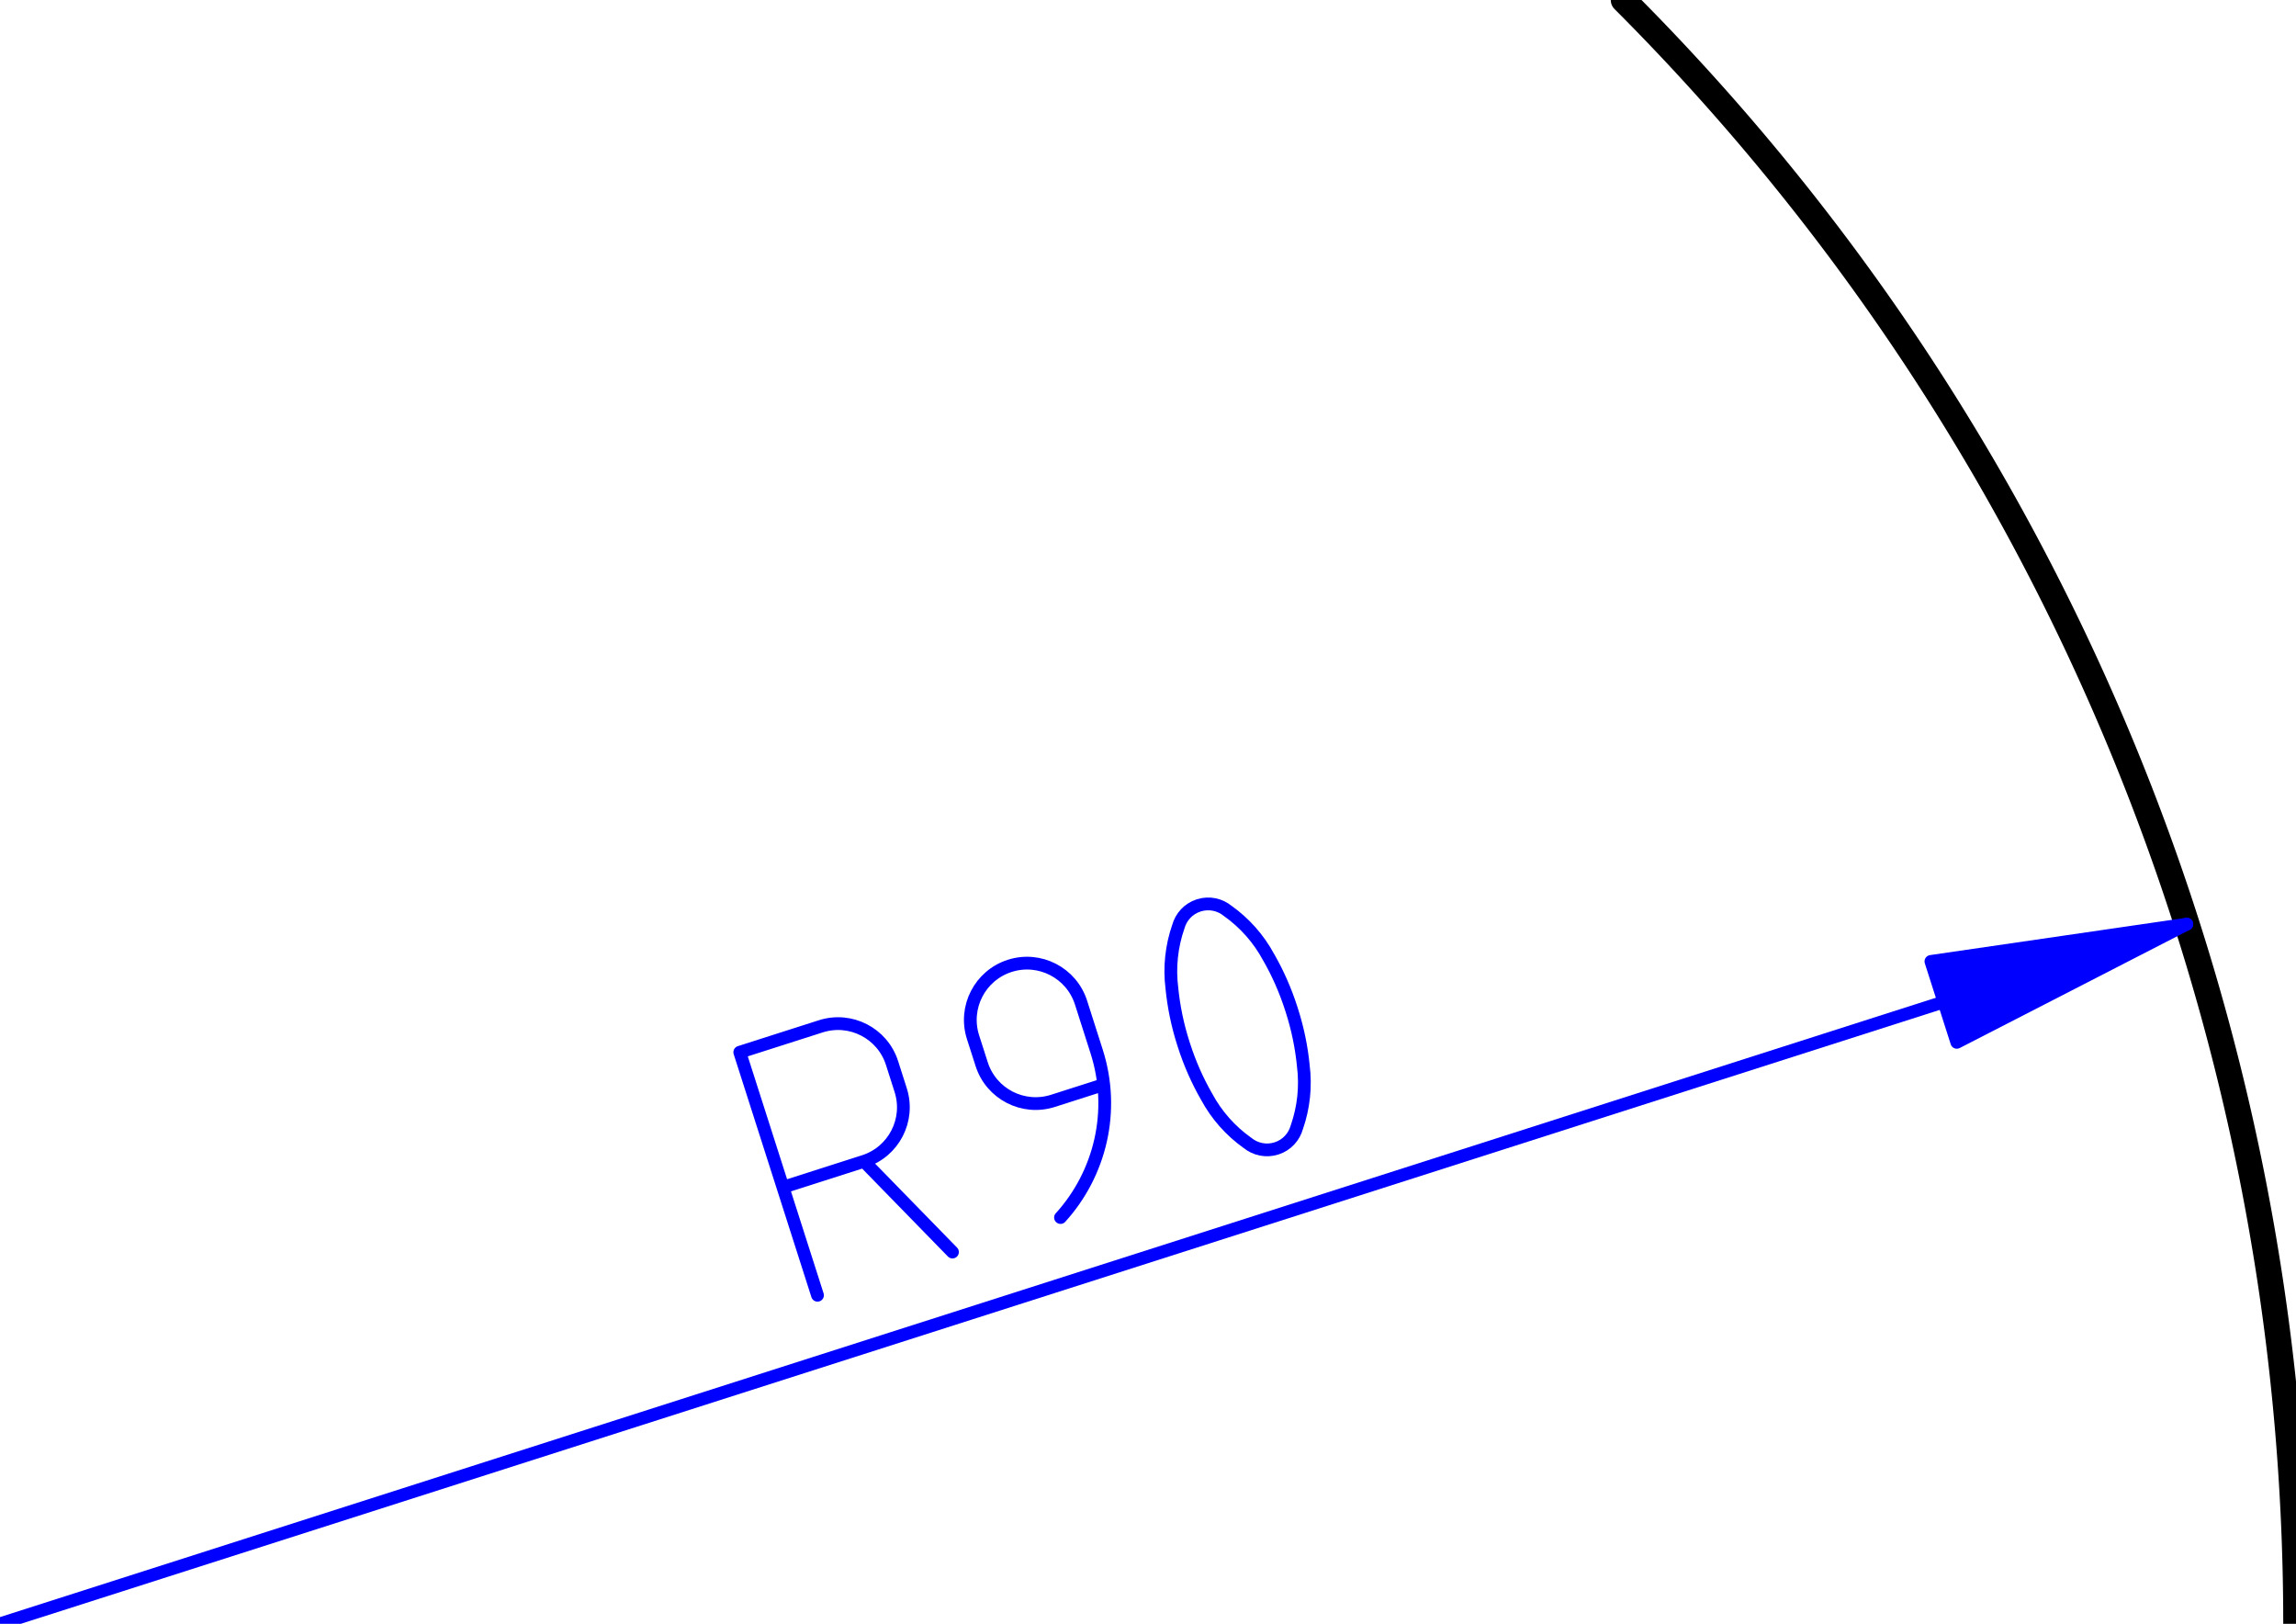 <?xml version="1.0" encoding="UTF-8"?>
<!-- 2016-05-25 09:40:27 Generated by QCAD SVG Exporter -->
<svg width="90" height="63.64" viewBox="0 -63.64 90 63.64" version="1.1" xmlns="http://www.w3.org/2000/svg" style="stroke-linecap:round;stroke-linejoin:round;fill:none">
    <g transform="scale(1,-1)">
        <!-- Arc -->
        <path d="M90,0 A90,90 0 0,1 63.64,63.64 " style="stroke:#000000;stroke-width:1;"/>
        <!-- Radial Dimension -->
        <g>
            <path d="M85.721,27.421 L76.704,22.788 L75.689,25.96 Z" style="stroke:#0000ff;stroke-width:0.5;fill:#0000ff;fill-rule:evenodd;"/>
            <g>
                <path d="M32.045,12.876 L28.998,22.401 L32.173,23.416 M34.967,21.977 C34.593,23.146 33.342,23.79 32.173,23.416 M34.967,21.977 L35.305,20.918 M33.866,18.125 C35.035,18.499 35.679,19.749 35.305,20.918 M33.866,18.125 L30.691,17.109 M33.866,18.125 L37.336,14.569" style="stroke:#0000ff;stroke-width:0.5;"/>
                <path d="M41.57,15.923 L41.571,15.922 C43.117,17.627 43.737,20.087 42.985,22.437 L42.375,24.346 C42.001,25.515 40.75,26.16 39.581,25.786 C38.412,25.412 37.768,24.161 38.141,22.992 L38.48,21.934 C38.854,20.765 40.105,20.121 41.274,20.495 L43.263,21.131" style="stroke:#0000ff;stroke-width:0.5;"/>
                <path d="M48.128,27.937 L48.128,27.937 C47.821,28.19 47.396,28.286 46.989,28.156 C46.582,28.026 46.292,27.701 46.188,27.317 M46.189,27.32 L46.188,27.32 C45.925,26.559 45.831,25.734 45.937,24.905 M47.292,20.67 L47.292,20.669 C47.688,19.93 48.243,19.313 48.899,18.847 M48.897,18.85 L48.897,18.849 C49.204,18.597 49.629,18.501 50.036,18.631 C50.443,18.761 50.733,19.086 50.836,19.47 M50.836,19.467 L50.836,19.467 C51.1,20.228 51.193,21.053 51.087,21.881 M51.086,21.881 L51.088,21.876 C51.016,22.598 50.869,23.321 50.639,24.038 C50.636,24.049 50.632,24.06 50.629,24.07 M50.63,24.069 L50.63,24.068 C50.626,24.08 50.622,24.092 50.618,24.103 C50.389,24.82 50.09,25.495 49.732,26.12 M49.732,26.117 L49.732,26.118 C49.336,26.856 48.782,27.472 48.128,27.938 M46.395,22.718 L46.395,22.718 C46.399,22.707 46.403,22.695 46.406,22.684 C46.636,21.966 46.935,21.291 47.294,20.665 M45.939,24.906 L45.936,24.911 C46.008,24.188 46.156,23.465 46.385,22.749 C46.389,22.737 46.393,22.726 46.396,22.714" style="stroke:#0000ff;stroke-width:0.5;"/>
            </g>
            <path d="M0,0 L85.721,27.421 " style="stroke:#0000ff;stroke-width:0.5;"/>
        </g>
    </g>
</svg>
